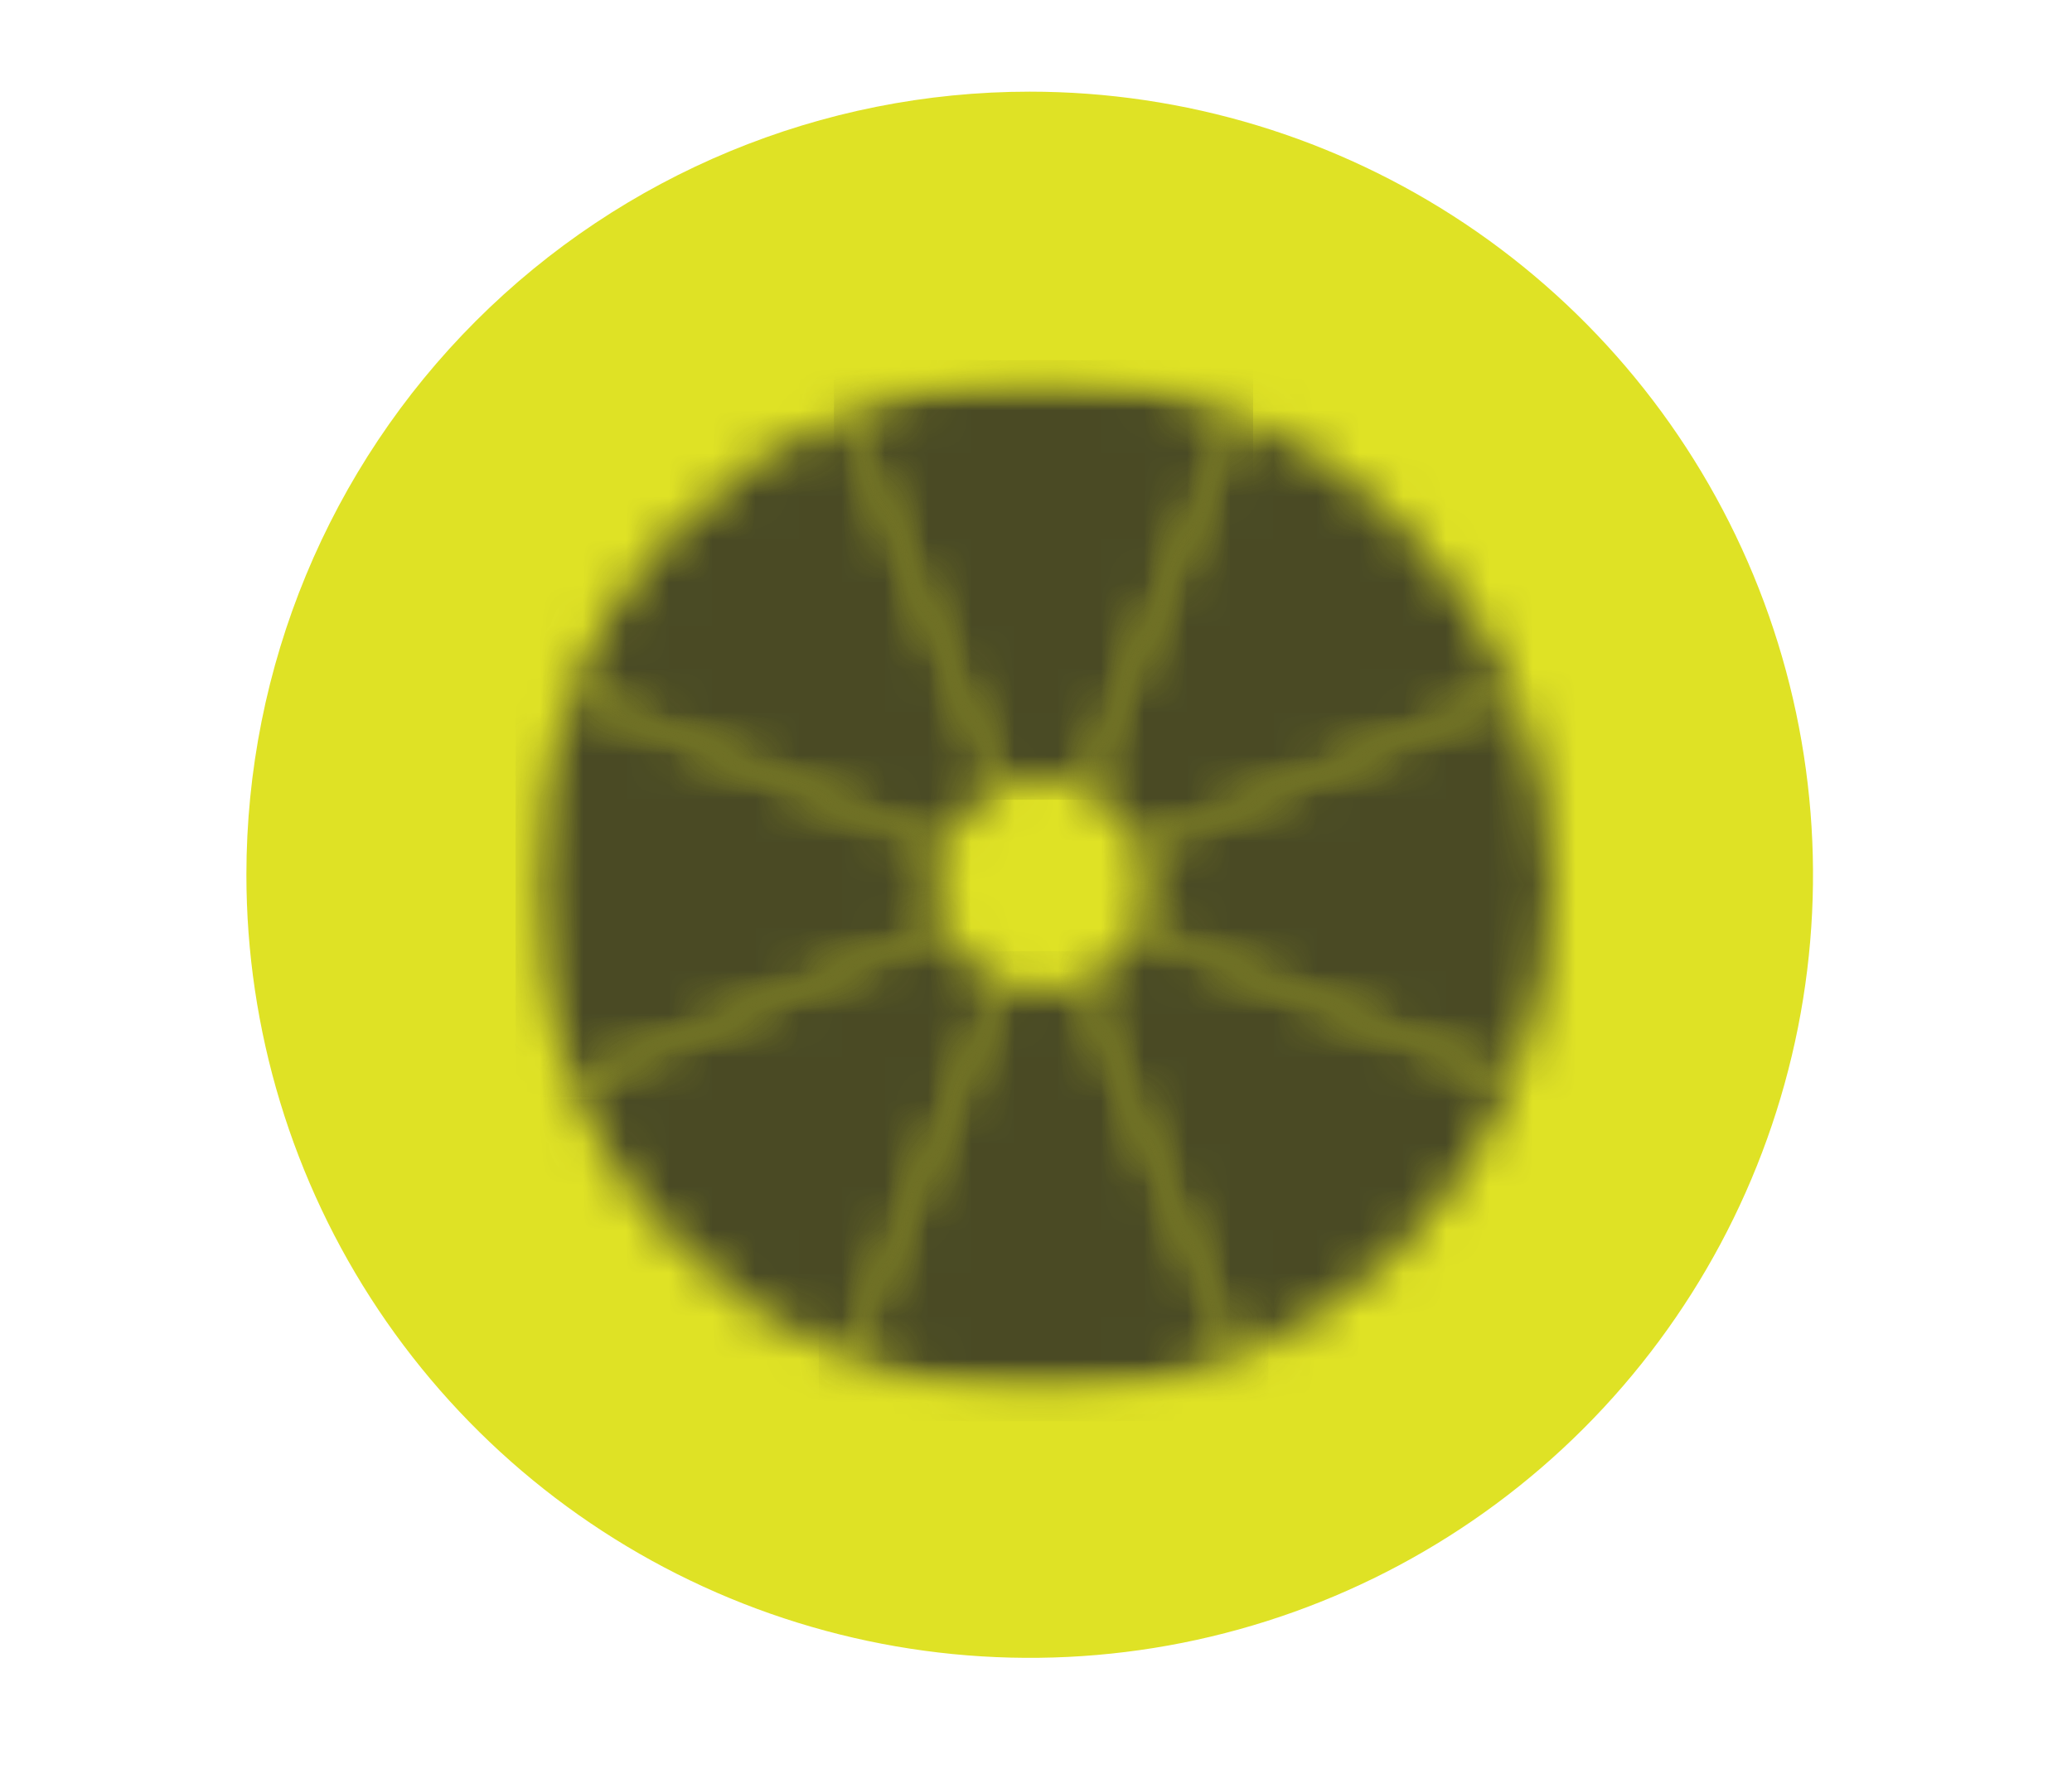 <svg width="48" height="41" viewBox="0 0 48 41" fill="none" xmlns="http://www.w3.org/2000/svg">
<g id="Img - Jet Protocol logo" clip-path="url(#clip0_352_1270)">
<g id="Group">
<g id="Group_2">
<g id="Clip path group">
<mask id="mask0_352_1270" style="mask-type:luminance" maskUnits="userSpaceOnUse" x="4" y="0" width="41" height="41">
<g id="ff7d4413-2f89-4051-a821-753445b9b7bf_comp-lc7kvtcn6">
<path id="Vector" d="M44.075 0.52V40.52H4.075V0.52H44.075Z" fill="white"/>
</g>
</mask>
<g mask="url(#mask0_352_1270)">
<g id="Group_3">
<path id="Vector_2" d="M23.854 2.124C27.443 2.124 30.951 3.188 33.936 5.182C36.92 7.176 39.245 10.01 40.619 13.326C41.992 16.642 42.352 20.29 41.652 23.81C40.951 27.33 39.223 30.564 36.685 33.102C34.148 35.639 30.914 37.367 27.394 38.068C23.874 38.768 20.226 38.408 16.91 37.035C13.594 35.662 10.76 33.336 8.766 30.352C6.772 27.368 5.708 23.859 5.708 20.27C5.708 15.458 7.62 10.842 11.023 7.439C14.426 4.036 19.041 2.124 23.854 2.124Z" fill="#DFE225"/>
<g id="Group_4">
<g id="Clip path group_2">
<mask id="mask1_352_1270" style="mask-type:luminance" maskUnits="userSpaceOnUse" x="12" y="8" width="26" height="25">
<g id="f84220ea-da0e-495a-bcc8-d129b733983d_comp-lc7kvtcn6">
<path id="Vector_3" d="M37.488 8.697V32.344H12.295V8.697H37.488Z" fill="white"/>
</g>
</mask>
<g mask="url(#mask1_352_1270)">
<g id="Group_5" opacity="0.8">
<g id="Group_6">
<g id="Clip path group_3">
<mask id="mask2_352_1270" style="mask-type:luminance" maskUnits="userSpaceOnUse" x="19" y="8" width="10" height="11">
<g id="e32f3bad-0505-4dc1-a37a-fa7fad303770_comp-lc7kvtcn6">
<path id="Vector_4" d="M24.087 8.697C22.546 8.701 21.02 9.008 19.597 9.6L23.169 18.236C23.476 18.109 23.804 18.044 24.136 18.047C24.468 18.05 24.795 18.12 25.099 18.252L28.678 9.616C27.241 9.013 25.698 8.701 24.14 8.697H24.087Z" fill="white"/>
</g>
</mask>
<g mask="url(#mask2_352_1270)">
<g id="Group_7">
<path id="Vector_5" d="M29.03 8.346V18.531H19.319V8.346H29.03Z" fill="#242424"/>
</g>
</g>
</g>
</g>
<g id="Group_8">
<g id="Clip path group_4">
<mask id="mask3_352_1270" style="mask-type:luminance" maskUnits="userSpaceOnUse" x="13" y="9" width="11" height="11">
<g id="a7ecb05d-79d6-48a5-ba0a-e7b229a75f5c_comp-lc7kvtcn6">
<path id="Vector_6" d="M15.742 12.176C14.643 13.282 13.773 14.593 13.182 16.035L21.818 19.611C21.939 19.303 22.121 19.021 22.354 18.785C22.586 18.548 22.864 18.361 23.171 18.234L19.595 9.6C18.152 10.195 16.843 11.071 15.742 12.176Z" fill="white"/>
</g>
</mask>
<g mask="url(#mask3_352_1270)">
<g id="Group_9">
<path id="Vector_7" d="M28.185 5.309V25.327H8.167V5.309H28.185Z" fill="#242424"/>
</g>
</g>
</g>
</g>
<g id="Group_10">
<g id="Clip path group_5">
<mask id="mask4_352_1270" style="mask-type:luminance" maskUnits="userSpaceOnUse" x="25" y="9" width="11" height="11">
<g id="7a95a716-5cb6-4399-b918-c3812b915c97_comp-lc7kvtcn6">
<path id="Vector_8" d="M25.101 18.252C25.69 18.506 26.157 18.981 26.403 19.574L26.423 19.628L35.06 16.051L35.038 15.999C33.847 13.113 31.56 10.817 28.678 9.617L25.101 18.252Z" fill="white"/>
</g>
</mask>
<g mask="url(#mask4_352_1270)">
<g id="Group_11">
<path id="Vector_9" d="M40.038 4.483V24.5H20.02V4.483H40.038Z" fill="#242424"/>
</g>
</g>
</g>
</g>
<g id="Group_12">
<g id="Clip path group_6">
<mask id="mask5_352_1270" style="mask-type:luminance" maskUnits="userSpaceOnUse" x="26" y="16" width="10" height="10">
<g id="75c3e273-bafd-431f-9e18-8429d206c2ec_comp-lc7kvtcn6">
<path id="Vector_10" d="M26.423 19.628C26.659 20.234 26.646 20.909 26.386 21.506L35.022 25.083C35.622 23.654 35.934 22.12 35.94 20.57C35.947 19.02 35.647 17.485 35.059 16.051L26.423 19.628Z" fill="white"/>
</g>
</mask>
<g mask="url(#mask5_352_1270)">
<g id="Group_13">
<path id="Vector_11" d="M36.649 15.019V25.906H25.289V15.019H36.649Z" fill="#242424"/>
</g>
</g>
</g>
</g>
<g id="Group_14">
<g id="Clip path group_7">
<mask id="mask6_352_1270" style="mask-type:luminance" maskUnits="userSpaceOnUse" x="12" y="16" width="10" height="10">
<g id="0e55978e-49c2-4252-a2bc-d0d18c279780_comp-lc7kvtcn6">
<path id="Vector_12" d="M12.295 20.574C12.301 22.109 12.606 23.627 13.193 25.045L13.216 25.097L21.852 21.52L21.83 21.468C21.584 20.874 21.579 20.209 21.814 19.611L13.182 16.035C12.591 17.475 12.29 19.017 12.295 20.574Z" fill="white"/>
</g>
</mask>
<g mask="url(#mask6_352_1270)">
<g id="Group_15">
<path id="Vector_13" d="M22.479 15.371V25.428H11.944V15.371H22.479Z" fill="#242424"/>
</g>
</g>
</g>
</g>
<g id="Group_16">
<g id="Clip path group_8">
<mask id="mask7_352_1270" style="mask-type:luminance" maskUnits="userSpaceOnUse" x="25" y="21" width="11" height="11">
<g id="96eb43d0-d59d-4911-a803-5b73b418bf06_comp-lc7kvtcn6">
<path id="Vector_14" d="M25.857 22.289C25.631 22.512 25.363 22.689 25.07 22.81L28.647 31.446C31.532 30.255 33.828 27.968 35.029 25.087L26.392 21.509C26.266 21.801 26.084 22.066 25.858 22.29" fill="white"/>
</g>
</mask>
<g mask="url(#mask7_352_1270)">
<g id="Group_17">
<path id="Vector_15" d="M40.039 16.424V36.442H20.021V16.424H40.039Z" fill="#242424"/>
</g>
</g>
</g>
</g>
<g id="Group_18">
<g id="Clip path group_9">
<mask id="mask8_352_1270" style="mask-type:luminance" maskUnits="userSpaceOnUse" x="13" y="21" width="11" height="11">
<g id="c11fa4fd-ce1d-4505-b0df-b4531718a060_comp-lc7kvtcn6">
<path id="Vector_16" d="M13.219 25.097C13.817 26.527 14.691 27.825 15.791 28.916C16.892 30.007 18.197 30.871 19.631 31.456L23.209 22.82C22.911 22.702 22.639 22.528 22.407 22.307C22.173 22.084 21.986 21.816 21.856 21.52L13.219 25.097Z" fill="white"/>
</g>
</mask>
<g mask="url(#mask8_352_1270)">
<g id="Group_19">
<path id="Vector_17" d="M27.979 16.424V36.442H8.081V16.424H27.979Z" fill="#242424"/>
</g>
</g>
</g>
</g>
<g id="Group_20">
<g id="Clip path group_10">
<mask id="mask9_352_1270" style="mask-type:luminance" maskUnits="userSpaceOnUse" x="19" y="22" width="10" height="11">
<g id="d80e3937-d2a4-4a71-bd00-3ae210a11789_comp-lc7kvtcn6">
<path id="Vector_18" d="M24.14 22.994C23.821 22.997 23.505 22.938 23.209 22.821L19.633 31.456C21.052 32.039 22.571 32.34 24.105 32.344H24.141C25.686 32.342 27.215 32.037 28.643 31.446L25.07 22.807C24.776 22.928 24.461 22.992 24.143 22.994" fill="white"/>
</g>
</mask>
<g mask="url(#mask9_352_1270)">
<g id="Group_21">
<path id="Vector_19" d="M29.382 22.043V32.931H18.968V22.043H29.382Z" fill="#242424"/>
</g>
</g>
</g>
</g>
</g>
</g>
</g>
</g>
</g>
</g>
</g>
</g>
</g>
</g>
<defs>
<clipPath id="clip0_352_1270">
<rect width="47.25" height="40" fill="white" transform="translate(0.45 0.52)"/>
</clipPath>
</defs>
</svg>
